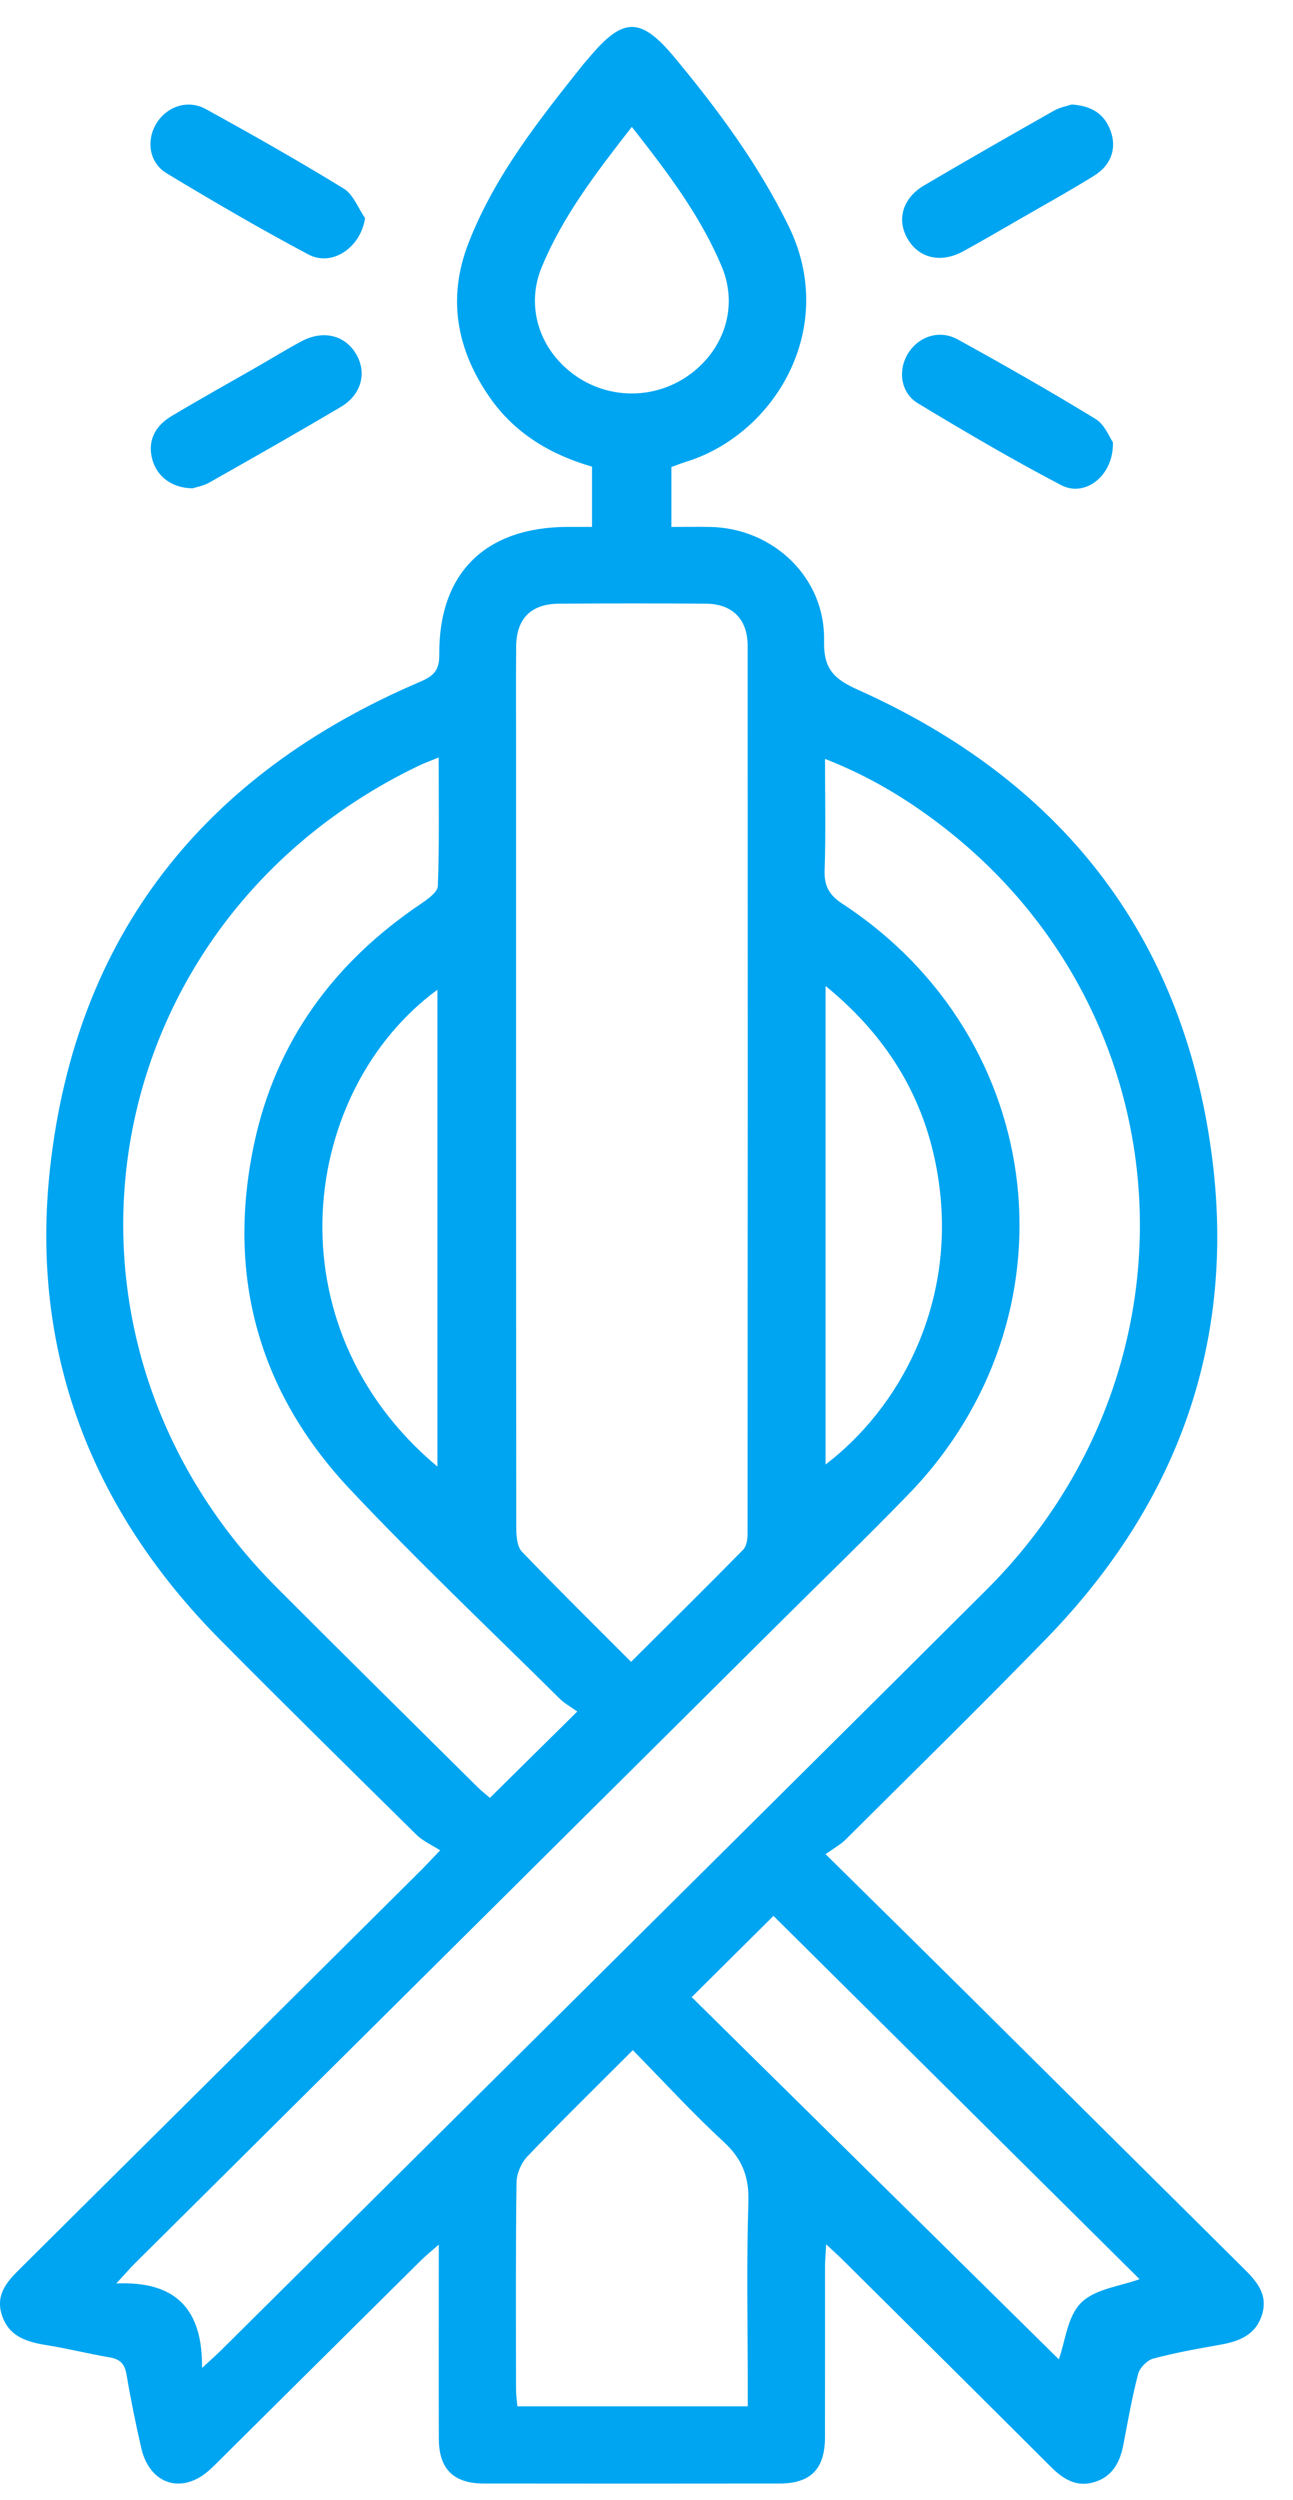 <svg width="30" height="58" viewBox="0 0 30 58" fill="none" xmlns="http://www.w3.org/2000/svg">
<path d="M19.153 43.012C20.336 44.179 21.406 45.232 22.472 46.289C24.596 48.395 26.716 50.504 28.84 52.609C29.145 52.91 29.428 53.216 29.282 53.694C29.133 54.18 28.738 54.319 28.289 54.398C27.775 54.489 27.259 54.581 26.756 54.716C26.614 54.755 26.445 54.929 26.407 55.071C26.265 55.615 26.168 56.172 26.062 56.725C25.984 57.132 25.8 57.461 25.382 57.584C24.977 57.703 24.668 57.512 24.386 57.231C22.786 55.632 21.18 54.041 19.574 52.447C19.463 52.336 19.347 52.232 19.169 52.064C19.156 52.301 19.142 52.443 19.142 52.584C19.141 53.904 19.144 55.224 19.141 56.544C19.139 57.279 18.809 57.614 18.082 57.614C15.798 57.617 13.513 57.617 11.229 57.614C10.524 57.614 10.184 57.278 10.182 56.58C10.177 55.115 10.181 53.649 10.181 52.071C9.994 52.236 9.874 52.331 9.767 52.438C8.255 53.936 6.746 55.435 5.235 56.934C5.119 57.05 5.004 57.167 4.885 57.278C4.243 57.88 3.473 57.65 3.277 56.788C3.148 56.225 3.032 55.658 2.936 55.088C2.895 54.845 2.793 54.73 2.547 54.688C2.062 54.606 1.584 54.485 1.098 54.407C0.636 54.331 0.212 54.216 0.046 53.714C-0.125 53.194 0.21 52.883 0.533 52.563C3.606 49.513 6.676 46.461 9.747 43.409C9.861 43.296 9.97 43.177 10.212 42.925C10.013 42.797 9.813 42.71 9.667 42.568C8.141 41.063 6.615 39.56 5.106 38.038C2.1 35.002 0.699 31.332 1.16 27.113C1.752 21.711 4.721 17.965 9.736 15.821C10.047 15.688 10.194 15.566 10.192 15.194C10.175 13.289 11.262 12.226 13.182 12.223C13.357 12.223 13.534 12.223 13.736 12.223V10.826C12.782 10.55 11.948 10.06 11.365 9.222C10.592 8.112 10.373 6.914 10.871 5.636C11.477 4.079 12.504 2.784 13.534 1.492C13.581 1.434 13.632 1.38 13.679 1.323C14.463 0.39 14.868 0.389 15.658 1.341C16.666 2.556 17.598 3.818 18.297 5.244C19.46 7.617 17.976 10.074 15.918 10.713C15.806 10.748 15.697 10.791 15.578 10.834V12.224C15.889 12.224 16.183 12.219 16.477 12.224C17.945 12.252 19.152 13.406 19.12 14.862C19.106 15.506 19.332 15.745 19.904 16.001C24.591 18.099 27.422 21.664 28.109 26.746C28.695 31.086 27.343 34.858 24.283 38.007C22.748 39.586 21.174 41.127 19.614 42.681C19.499 42.794 19.349 42.875 19.155 43.014L19.153 43.012ZM19.142 17.605C19.142 18.521 19.161 19.352 19.133 20.179C19.119 20.548 19.232 20.761 19.547 20.967C24.338 24.105 25.057 30.561 21.076 34.668C20.104 35.671 19.097 36.642 18.106 37.628C15.891 39.83 13.676 42.031 11.46 44.232C8.684 46.989 5.907 49.747 3.131 52.505C3.02 52.615 2.92 52.732 2.698 52.973C4.118 52.91 4.701 53.608 4.688 54.933C4.916 54.722 5.037 54.616 5.15 54.503C8.37 51.306 11.589 48.109 14.808 44.912C17.5 42.238 20.193 39.567 22.88 36.889C28.039 31.75 27.537 23.488 21.803 19.121C21.01 18.517 20.162 18.004 19.142 17.605V17.605ZM14.642 38.552C15.545 37.653 16.401 36.808 17.243 35.95C17.322 35.87 17.345 35.708 17.345 35.584C17.349 28.716 17.35 21.849 17.347 14.981C17.347 14.364 16.991 14.008 16.377 14.004C15.243 13.996 14.107 13.997 12.973 14.004C12.322 14.008 11.982 14.348 11.976 14.997C11.969 15.768 11.974 16.54 11.974 17.311C11.974 23.363 11.972 29.415 11.979 35.467C11.979 35.646 12 35.882 12.11 35.997C12.923 36.844 13.76 37.668 14.642 38.552H14.642ZM13.393 39.703C13.252 39.602 13.102 39.521 12.986 39.407C11.359 37.795 9.693 36.219 8.124 34.553C5.989 32.286 5.251 29.573 5.896 26.535C6.4 24.162 7.745 22.33 9.76 20.971C9.92 20.862 10.154 20.698 10.159 20.553C10.195 19.579 10.178 18.605 10.178 17.572C9.99 17.65 9.853 17.698 9.723 17.76C2.176 21.382 0.522 30.913 6.417 36.824C7.961 38.372 9.518 39.908 11.07 41.448C11.171 41.548 11.284 41.636 11.367 41.708C12.033 41.05 12.663 40.426 13.393 39.705V39.703ZM17.349 55.823V55.3C17.349 53.893 17.32 52.484 17.364 51.078C17.382 50.495 17.22 50.083 16.789 49.686C16.072 49.026 15.411 48.302 14.683 47.56C13.822 48.422 13.017 49.209 12.239 50.023C12.094 50.174 11.986 50.428 11.984 50.635C11.963 52.235 11.971 53.835 11.973 55.435C11.973 55.562 11.993 55.688 12.004 55.823H17.349H17.349ZM16.049 46.331C18.889 49.132 21.749 51.953 24.567 54.733C24.715 54.321 24.765 53.735 25.085 53.419C25.412 53.095 26.005 53.034 26.44 52.873C23.609 50.065 20.764 47.241 17.946 44.446C17.34 45.047 16.702 45.682 16.048 46.331H16.049ZM19.155 33.974C20.879 32.656 22.11 30.324 21.81 27.644C21.596 25.733 20.729 24.157 19.155 22.873V33.974V33.974ZM10.149 34.023V22.96C6.976 25.289 6.224 30.735 10.149 34.023ZM14.66 2.942C13.833 4.005 13.057 5.014 12.567 6.202C12.195 7.105 12.508 8.097 13.312 8.687C14.12 9.279 15.218 9.274 16.022 8.675C16.824 8.078 17.125 7.089 16.746 6.185C16.255 5.012 15.495 4.007 14.659 2.943L14.66 2.942Z" fill="#00A5F1"/>
<path d="M8.47 5.057C8.374 5.737 7.711 6.198 7.154 5.903C6.04 5.311 4.949 4.674 3.869 4.022C3.462 3.776 3.391 3.272 3.618 2.882C3.854 2.476 4.348 2.296 4.774 2.53C5.854 3.124 6.927 3.732 7.977 4.376C8.198 4.512 8.308 4.826 8.469 5.058L8.47 5.057Z" fill="#00A5F1"/>
<path d="M4.476 11.328C3.995 11.327 3.648 11.06 3.537 10.671C3.422 10.267 3.562 9.904 3.976 9.655C4.626 9.266 5.288 8.898 5.945 8.521C6.293 8.322 6.635 8.111 6.988 7.921C7.496 7.647 8.008 7.773 8.267 8.221C8.517 8.653 8.385 9.157 7.908 9.44C6.898 10.038 5.878 10.617 4.856 11.195C4.718 11.273 4.553 11.3 4.476 11.326V11.328Z" fill="#00A5F1"/>
<path d="M24.86 2.424C25.326 2.452 25.622 2.642 25.766 3.031C25.914 3.428 25.789 3.824 25.395 4.07C24.842 4.416 24.268 4.731 23.703 5.058C23.252 5.318 22.804 5.58 22.348 5.83C21.835 6.11 21.329 5.995 21.064 5.551C20.798 5.107 20.936 4.599 21.439 4.303C22.436 3.715 23.443 3.14 24.451 2.569C24.589 2.491 24.755 2.46 24.86 2.425L24.86 2.424Z" fill="#00A5F1"/>
<path d="M25.822 10.259C25.844 11.035 25.176 11.544 24.626 11.257C23.495 10.666 22.393 10.018 21.3 9.358C20.898 9.115 20.83 8.603 21.058 8.216C21.298 7.811 21.788 7.636 22.218 7.873C23.298 8.467 24.369 9.078 25.42 9.72C25.633 9.85 25.742 10.148 25.822 10.259V10.259Z" fill="#00A5F1"/>
</svg>
